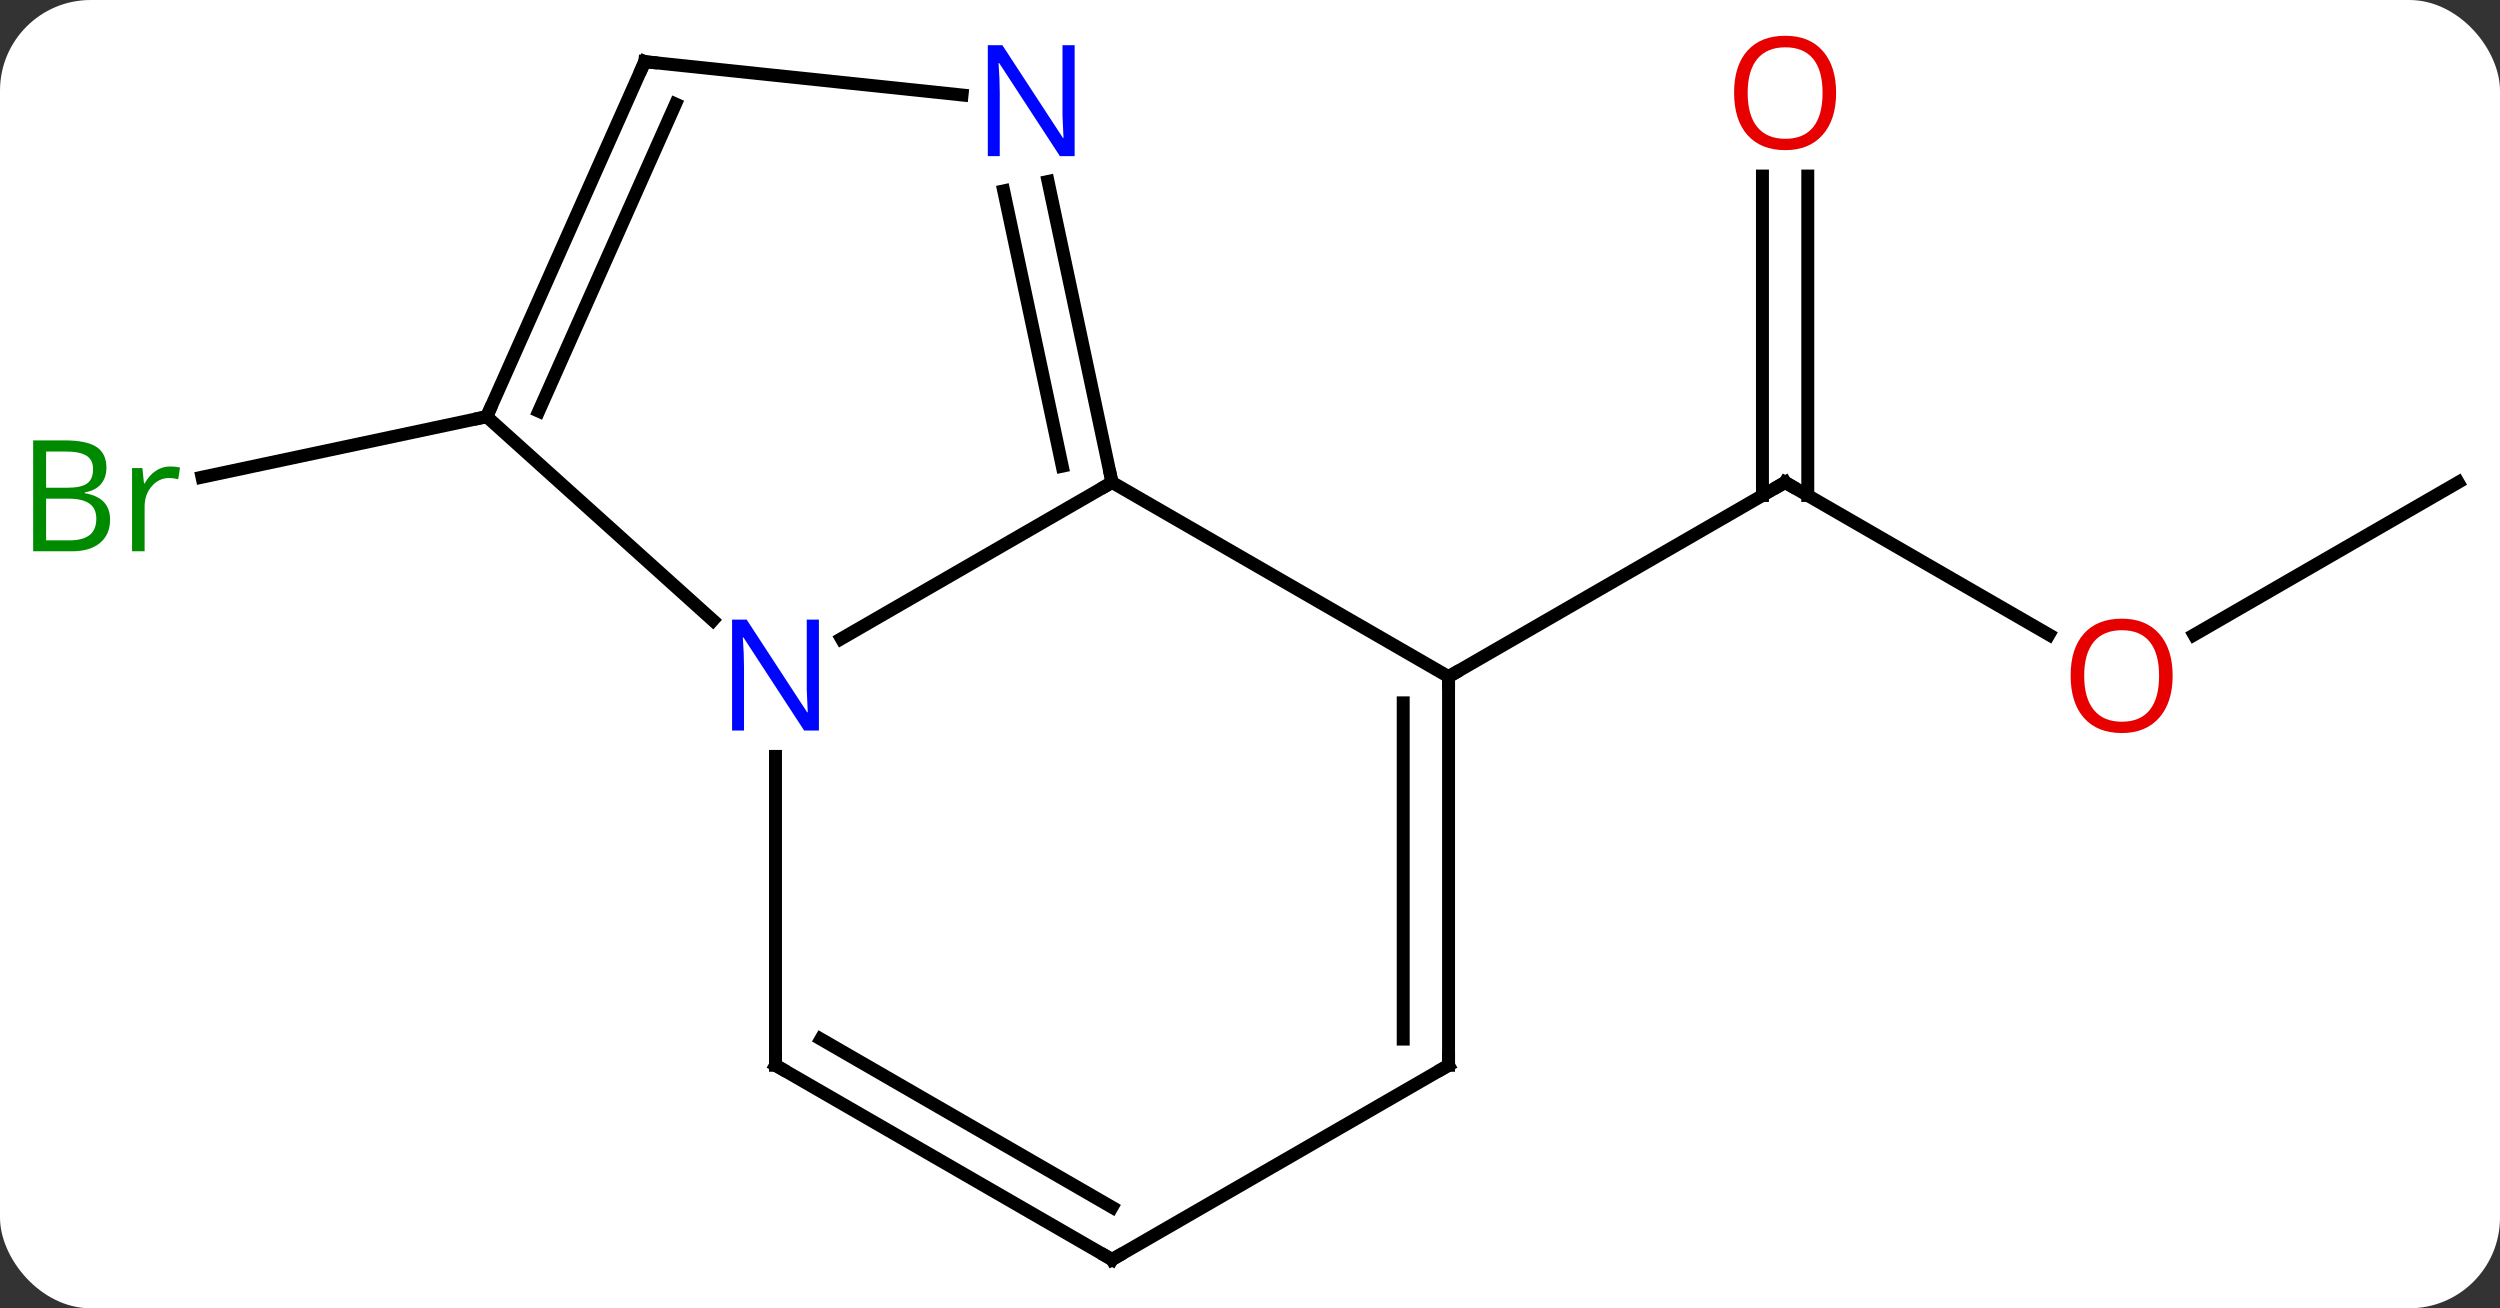 <svg width="193" viewBox="0 0 193 101" style="fill-opacity:1; color-rendering:auto; color-interpolation:auto; text-rendering:auto; stroke:black; stroke-linecap:square; stroke-miterlimit:10; shape-rendering:auto; stroke-opacity:1; fill:black; stroke-dasharray:none; font-weight:normal; stroke-width:1; font-family:'Open Sans'; font-style:normal; stroke-linejoin:miter; font-size:12; stroke-dashoffset:0; image-rendering:auto;" height="101" class="cas-substance-image" xmlns:xlink="http://www.w3.org/1999/xlink" xmlns="http://www.w3.org/2000/svg"><rect x="0" y="0" width="193" height="101" fill="#333333" stroke="none"/><svg class="cas-substance-single-component"><rect y="0" x="0" width="193" stroke="none" ry="7" rx="7" height="101" fill="white" class="cas-substance-group"/><svg y="0" x="0" width="193" viewBox="0 0 193 101" style="fill:black;" height="101" class="cas-substance-single-component-image"><svg><g><g transform="translate(99,51)" style="text-rendering:geometricPrecision; color-rendering:optimizeQuality; color-interpolation:linearRGB; stroke-linecap:butt; image-rendering:optimizeQuality;"><line y2="-2.002" y1="-13.761" x2="59.177" x1="38.811" style="fill:none;"/><line y2="-37.409" y1="-12.751" x2="40.561" x1="40.561" style="fill:none;"/><line y2="-37.409" y1="-12.751" x2="37.061" x1="37.061" style="fill:none;"/><line y2="1.239" y1="-13.761" x2="12.828" x1="38.811" style="fill:none;"/><line y2="-13.761" y1="-1.987" x2="90.771" x1="70.379" style="fill:none;"/><line y2="-18.834" y1="-14.162" x2="-61.428" x1="-83.406" style="fill:none;"/><line y2="-1.696" y1="-13.761" x2="-34.048" x1="-13.152" style="fill:none;"/><line y2="1.239" y1="-13.761" x2="12.828" x1="-13.152" style="fill:none;"/><line y2="-36.992" y1="-13.761" x2="-18.09" x1="-13.152" style="fill:none;"/><line y2="-36.264" y1="-15.01" x2="-21.513" x1="-16.996" style="fill:none;"/><line y2="-18.834" y1="-3.117" x2="-61.428" x1="-43.97" style="fill:none;"/><line y2="31.239" y1="7.395" x2="-39.132" x1="-39.132" style="fill:none;"/><line y2="31.239" y1="1.239" x2="12.828" x1="12.828" style="fill:none;"/><line y2="29.218" y1="3.26" x2="9.328" x1="9.328" style="fill:none;"/><line y2="-46.239" y1="-43.665" x2="-49.224" x1="-24.73" style="fill:none;"/><line y2="-46.239" y1="-18.834" x2="-49.224" x1="-61.428" style="fill:none;"/><line y2="-42.969" y1="-19.256" x2="-46.849" x1="-57.409" style="fill:none;"/><line y2="46.239" y1="31.239" x2="-13.152" x1="-39.132" style="fill:none;"/><line y2="42.198" y1="29.218" x2="-13.152" x1="-35.632" style="fill:none;"/><line y2="46.239" y1="31.239" x2="-13.152" x1="12.828" style="fill:none;"/><path style="fill:none; stroke-miterlimit:5;" d="M39.244 -13.511 L38.811 -13.761 L38.378 -13.511"/></g><g transform="translate(99,51)" style="stroke-linecap:butt; fill:rgb(230,0,0); text-rendering:geometricPrecision; color-rendering:optimizeQuality; image-rendering:optimizeQuality; font-family:'Open Sans'; stroke:rgb(230,0,0); color-interpolation:linearRGB; stroke-miterlimit:5;"><path style="stroke:none;" d="M68.728 1.169 Q68.728 3.231 67.689 4.411 Q66.65 5.591 64.807 5.591 Q62.916 5.591 61.885 4.426 Q60.853 3.262 60.853 1.153 Q60.853 -0.941 61.885 -2.089 Q62.916 -3.238 64.807 -3.238 Q66.666 -3.238 67.697 -2.066 Q68.728 -0.894 68.728 1.169 ZM61.9 1.169 Q61.9 2.903 62.643 3.809 Q63.385 4.716 64.807 4.716 Q66.228 4.716 66.955 3.817 Q67.682 2.919 67.682 1.169 Q67.682 -0.566 66.955 -1.456 Q66.228 -2.347 64.807 -2.347 Q63.385 -2.347 62.643 -1.448 Q61.9 -0.55 61.9 1.169 Z"/><path style="stroke:none;" d="M42.748 -43.831 Q42.748 -41.769 41.709 -40.589 Q40.67 -39.409 38.827 -39.409 Q36.936 -39.409 35.905 -40.574 Q34.873 -41.738 34.873 -43.847 Q34.873 -45.941 35.905 -47.089 Q36.936 -48.238 38.827 -48.238 Q40.686 -48.238 41.717 -47.066 Q42.748 -45.894 42.748 -43.831 ZM35.92 -43.831 Q35.92 -42.097 36.663 -41.191 Q37.405 -40.284 38.827 -40.284 Q40.248 -40.284 40.975 -41.183 Q41.702 -42.081 41.702 -43.831 Q41.702 -45.566 40.975 -46.456 Q40.248 -47.347 38.827 -47.347 Q37.405 -47.347 36.663 -46.449 Q35.92 -45.55 35.92 -43.831 Z"/><path style="fill:rgb(0,138,0); stroke:none;" d="M-96.44 -17.003 L-94.018 -17.003 Q-92.315 -17.003 -91.549 -16.495 Q-90.784 -15.988 -90.784 -14.894 Q-90.784 -14.128 -91.206 -13.628 Q-91.627 -13.128 -92.456 -12.988 L-92.456 -12.925 Q-90.502 -12.597 -90.502 -10.878 Q-90.502 -9.738 -91.276 -9.089 Q-92.049 -8.441 -93.44 -8.441 L-96.44 -8.441 L-96.44 -17.003 ZM-95.44 -13.347 L-93.799 -13.347 Q-92.737 -13.347 -92.276 -13.675 Q-91.815 -14.003 -91.815 -14.784 Q-91.815 -15.503 -92.331 -15.824 Q-92.846 -16.144 -93.971 -16.144 L-95.44 -16.144 L-95.44 -13.347 ZM-95.44 -12.503 L-95.44 -9.284 L-93.643 -9.284 Q-92.612 -9.284 -92.088 -9.691 Q-91.565 -10.097 -91.565 -10.956 Q-91.565 -11.753 -92.104 -12.128 Q-92.643 -12.503 -93.737 -12.503 L-95.44 -12.503 ZM-85.868 -14.988 Q-85.446 -14.988 -85.102 -14.909 L-85.243 -14.003 Q-85.633 -14.097 -85.946 -14.097 Q-86.727 -14.097 -87.282 -13.464 Q-87.836 -12.831 -87.836 -11.894 L-87.836 -8.441 L-88.805 -8.441 L-88.805 -14.863 L-88.008 -14.863 L-87.883 -13.675 L-87.836 -13.675 Q-87.493 -14.3 -86.985 -14.644 Q-86.477 -14.988 -85.868 -14.988 Z"/><path style="fill:none; stroke:black;" d="M-13.256 -14.25 L-13.152 -13.761 L-13.585 -13.511"/><path style="fill:rgb(0,5,255); stroke:none;" d="M-35.78 5.395 L-36.921 5.395 L-41.609 -1.792 L-41.655 -1.792 Q-41.562 -0.527 -41.562 0.52 L-41.562 5.395 L-42.484 5.395 L-42.484 -3.167 L-41.359 -3.167 L-36.687 3.989 L-36.64 3.989 Q-36.64 3.833 -36.687 2.973 Q-36.734 2.114 -36.718 1.739 L-36.718 -3.167 L-35.78 -3.167 L-35.78 5.395 Z"/><path style="fill:none; stroke:black;" d="M12.828 1.739 L12.828 1.239 L13.261 0.989"/><path style="fill:rgb(0,5,255); stroke:none;" d="M-16.037 -38.948 L-17.178 -38.948 L-21.866 -46.135 L-21.912 -46.135 Q-21.819 -44.87 -21.819 -43.823 L-21.819 -38.948 L-22.741 -38.948 L-22.741 -47.51 L-21.616 -47.51 L-16.944 -40.354 L-16.897 -40.354 Q-16.897 -40.51 -16.944 -41.37 Q-16.991 -42.229 -16.975 -42.604 L-16.975 -47.51 L-16.037 -47.51 L-16.037 -38.948 Z"/><path style="fill:none; stroke:black;" d="M-61.225 -19.291 L-61.428 -18.834 L-61.917 -18.73"/><path style="fill:none; stroke:black;" d="M-39.132 30.739 L-39.132 31.239 L-38.699 31.489"/><path style="fill:none; stroke:black;" d="M12.828 30.739 L12.828 31.239 L12.395 31.489"/><path style="fill:none; stroke:black;" d="M-48.727 -46.187 L-49.224 -46.239 L-49.427 -45.782"/><path style="fill:none; stroke:black;" d="M-13.585 45.989 L-13.152 46.239 L-12.719 45.989"/></g></g></svg></svg></svg></svg>